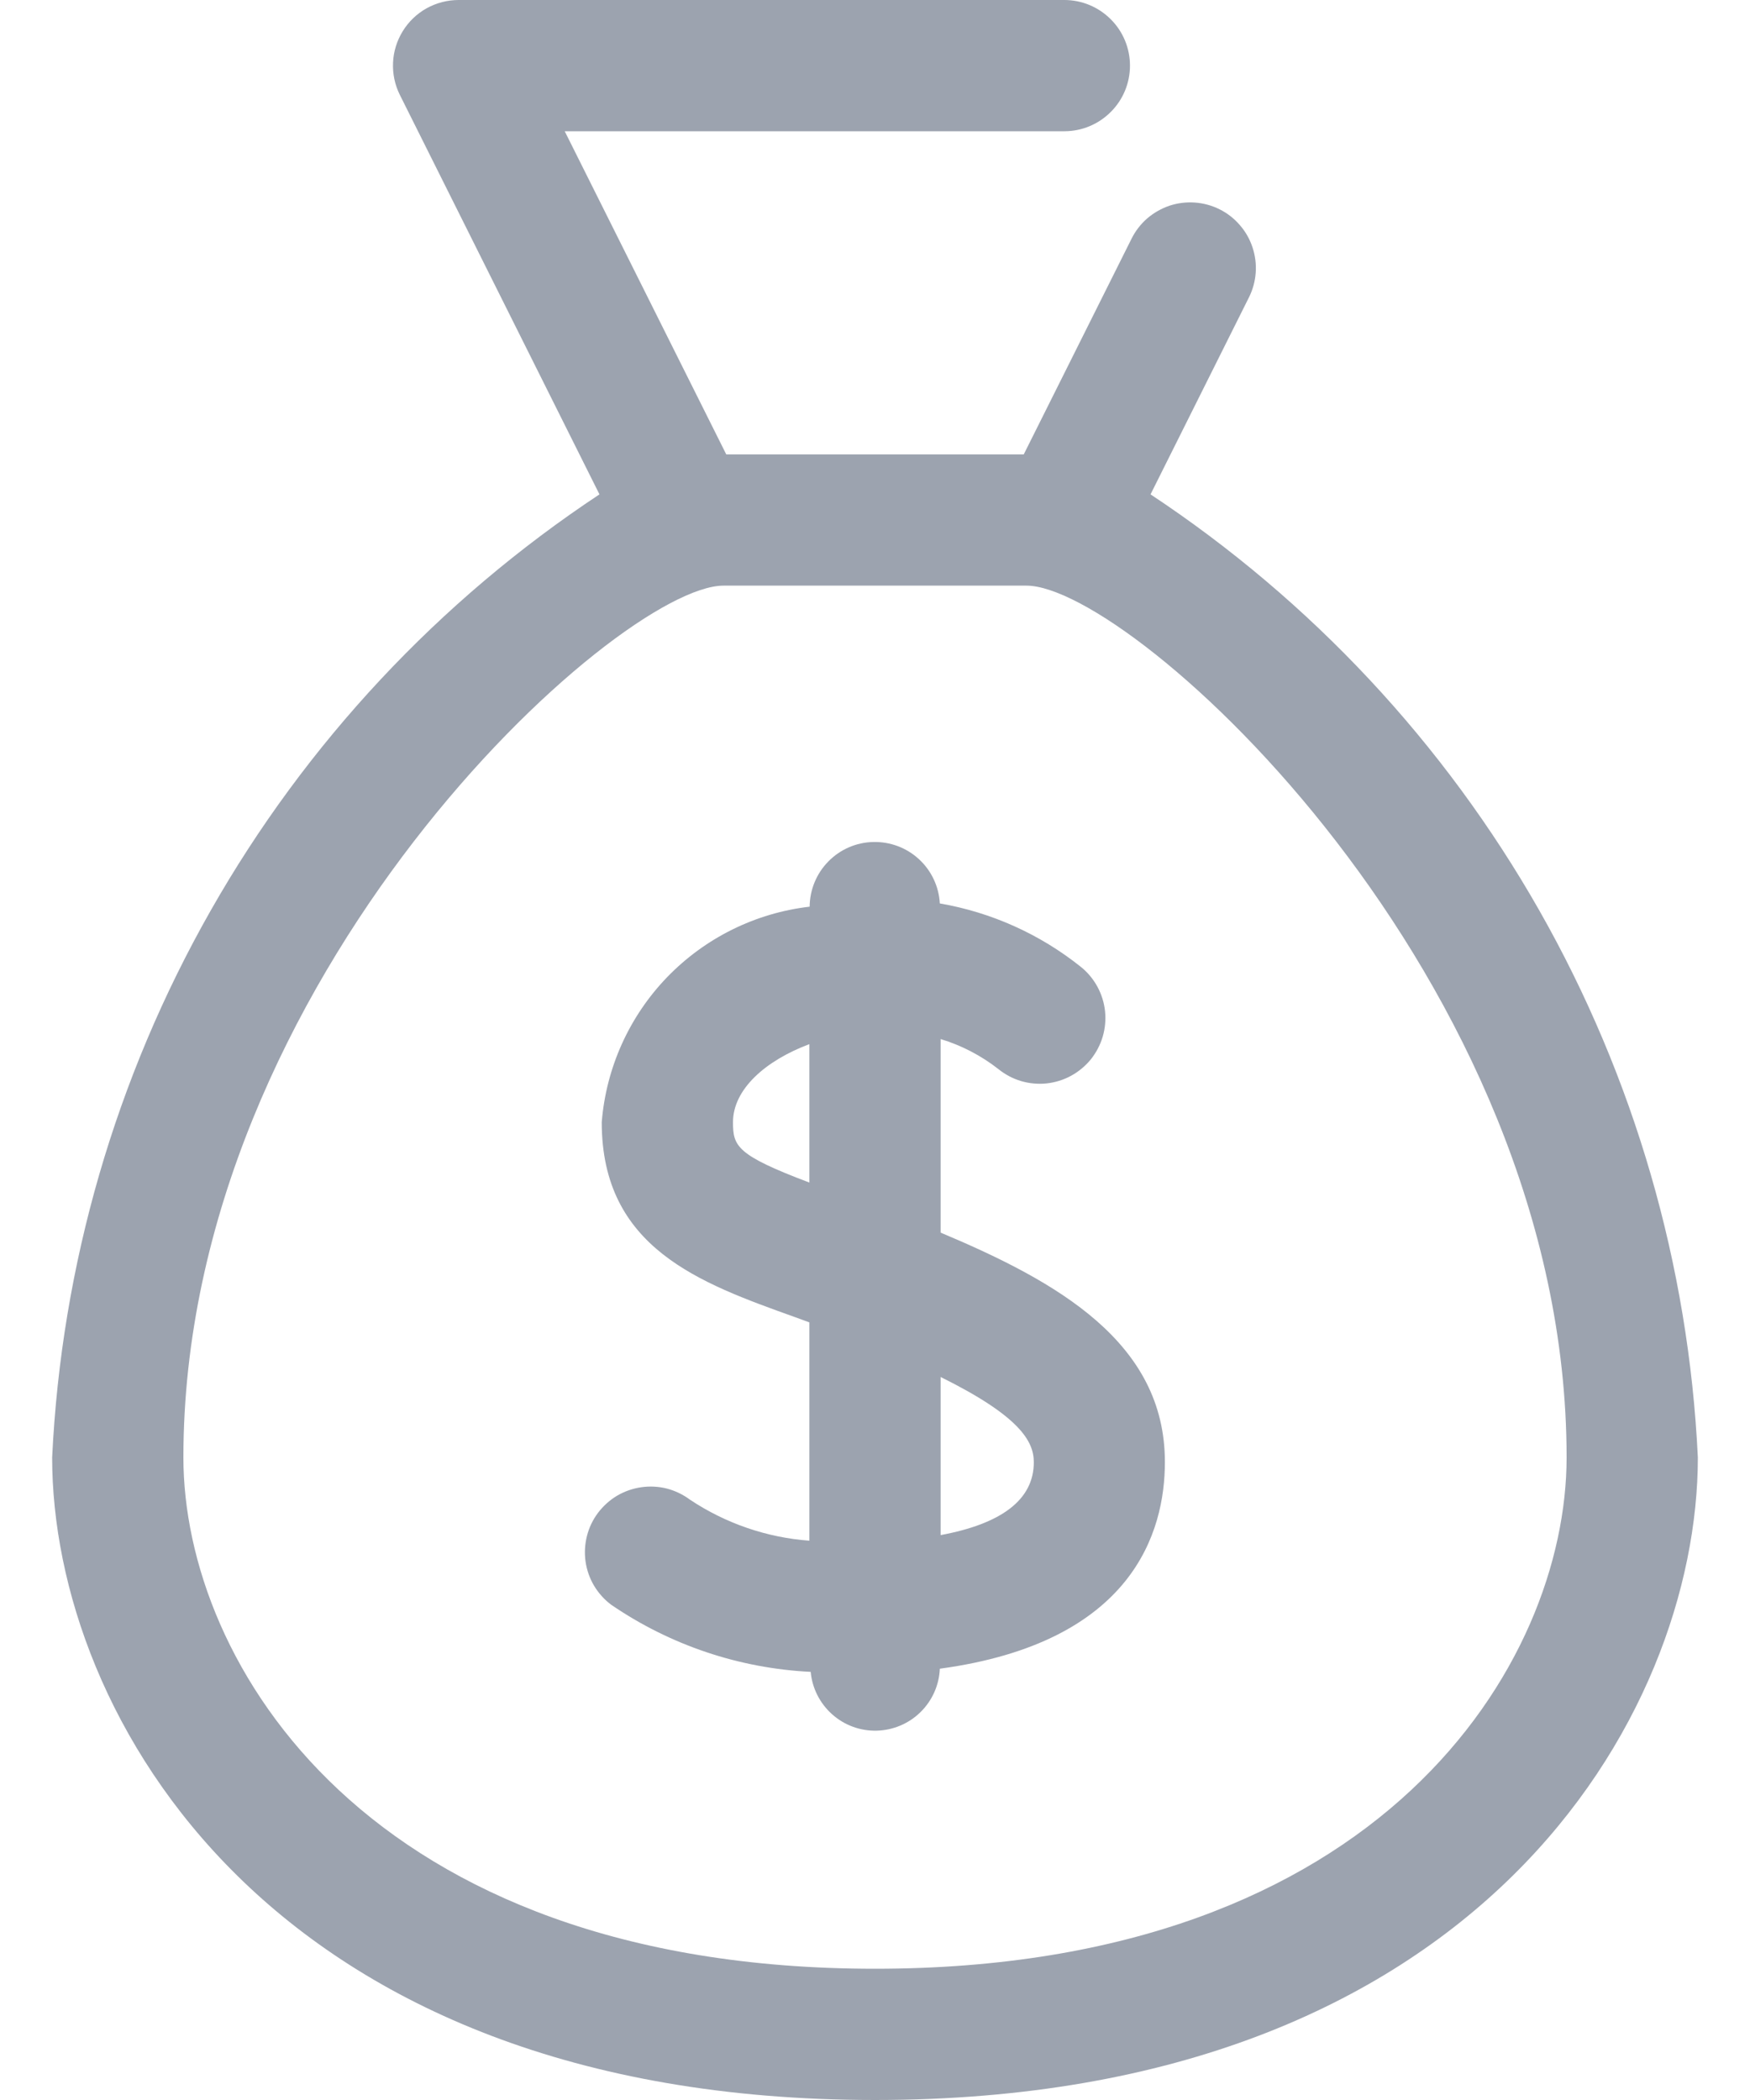<svg width="20" height="24" viewBox="0 0 20 24" fill="none" xmlns="http://www.w3.org/2000/svg">
<path d="M13.149 5.65L14.274 3.398C14.318 3.31 14.344 3.214 14.351 3.116C14.358 3.018 14.345 2.919 14.314 2.826C14.283 2.732 14.234 2.646 14.169 2.572C14.105 2.497 14.026 2.436 13.938 2.392C13.85 2.348 13.754 2.322 13.656 2.315C13.557 2.308 13.459 2.32 13.365 2.351C13.272 2.383 13.186 2.432 13.111 2.496C13.037 2.561 12.976 2.639 12.932 2.728L11.7 5.193H8.3L6.454 1.5H12.164C12.363 1.5 12.553 1.421 12.694 1.28C12.835 1.14 12.914 0.949 12.914 0.75C12.914 0.551 12.835 0.36 12.694 0.22C12.553 0.079 12.363 0 12.164 0L5.241 0C5.113 2.99082e-05 4.987 0.033 4.875 0.095C4.764 0.157 4.67 0.247 4.603 0.356C4.536 0.465 4.497 0.589 4.492 0.716C4.486 0.844 4.513 0.971 4.57 1.085L6.851 5.65C5.017 6.864 3.495 8.493 2.408 10.406C1.321 12.318 0.701 14.46 0.596 16.657C0.596 19.608 3.1 24 10 24C16.9 24 19.404 19.608 19.404 16.657C19.299 14.46 18.679 12.318 17.592 10.405C16.505 8.493 14.983 6.864 13.149 5.65ZM10 22.5C4.201 22.5 2.096 19.005 2.096 16.657C2.096 11.169 7.059 6.693 8.269 6.693H11.731C12.941 6.693 17.904 11.169 17.904 16.657C17.904 19.005 15.799 22.5 10 22.5Z" fill="#9CA3AF"/>
<path d="M10.75 14.087V11.875C10.989 11.947 11.213 12.064 11.41 12.218C11.487 12.28 11.575 12.327 11.669 12.355C11.764 12.383 11.863 12.392 11.961 12.382C12.059 12.371 12.154 12.342 12.24 12.295C12.327 12.248 12.403 12.184 12.466 12.108C12.527 12.031 12.574 11.943 12.602 11.849C12.63 11.754 12.639 11.655 12.629 11.557C12.619 11.459 12.589 11.364 12.542 11.277C12.495 11.191 12.432 11.114 12.355 11.052C11.887 10.677 11.332 10.427 10.741 10.325C10.73 10.132 10.645 9.95 10.502 9.819C10.36 9.688 10.173 9.618 9.979 9.623C9.786 9.627 9.602 9.707 9.467 9.845C9.331 9.983 9.255 10.168 9.253 10.362C8.633 10.434 8.058 10.719 7.624 11.168C7.191 11.617 6.927 12.203 6.877 12.825C6.877 14.264 7.998 14.663 9.083 15.052C9.135 15.07 9.196 15.094 9.25 15.113V17.608C8.762 17.572 8.292 17.41 7.885 17.139C7.806 17.08 7.716 17.037 7.621 17.012C7.525 16.988 7.426 16.983 7.329 16.997C7.231 17.011 7.137 17.044 7.052 17.094C6.968 17.144 6.894 17.211 6.834 17.29C6.775 17.369 6.732 17.458 6.708 17.554C6.684 17.649 6.678 17.748 6.692 17.846C6.706 17.944 6.739 18.038 6.789 18.122C6.84 18.207 6.906 18.281 6.985 18.34C7.66 18.802 8.449 19.067 9.265 19.107C9.282 19.294 9.37 19.467 9.51 19.592C9.65 19.717 9.832 19.784 10.02 19.779C10.207 19.774 10.386 19.699 10.52 19.567C10.654 19.436 10.733 19.258 10.741 19.071C12.95 18.771 13.313 17.505 13.313 16.711C13.315 15.341 12.085 14.648 10.75 14.087ZM8.377 12.825C8.377 12.451 8.745 12.122 9.25 11.933V13.515C8.418 13.201 8.377 13.1 8.377 12.825ZM10.75 17.544V15.737C11.655 16.185 11.815 16.472 11.815 16.711C11.815 17.141 11.444 17.415 10.75 17.544Z" fill="#9CA3AF"/>
</svg>
